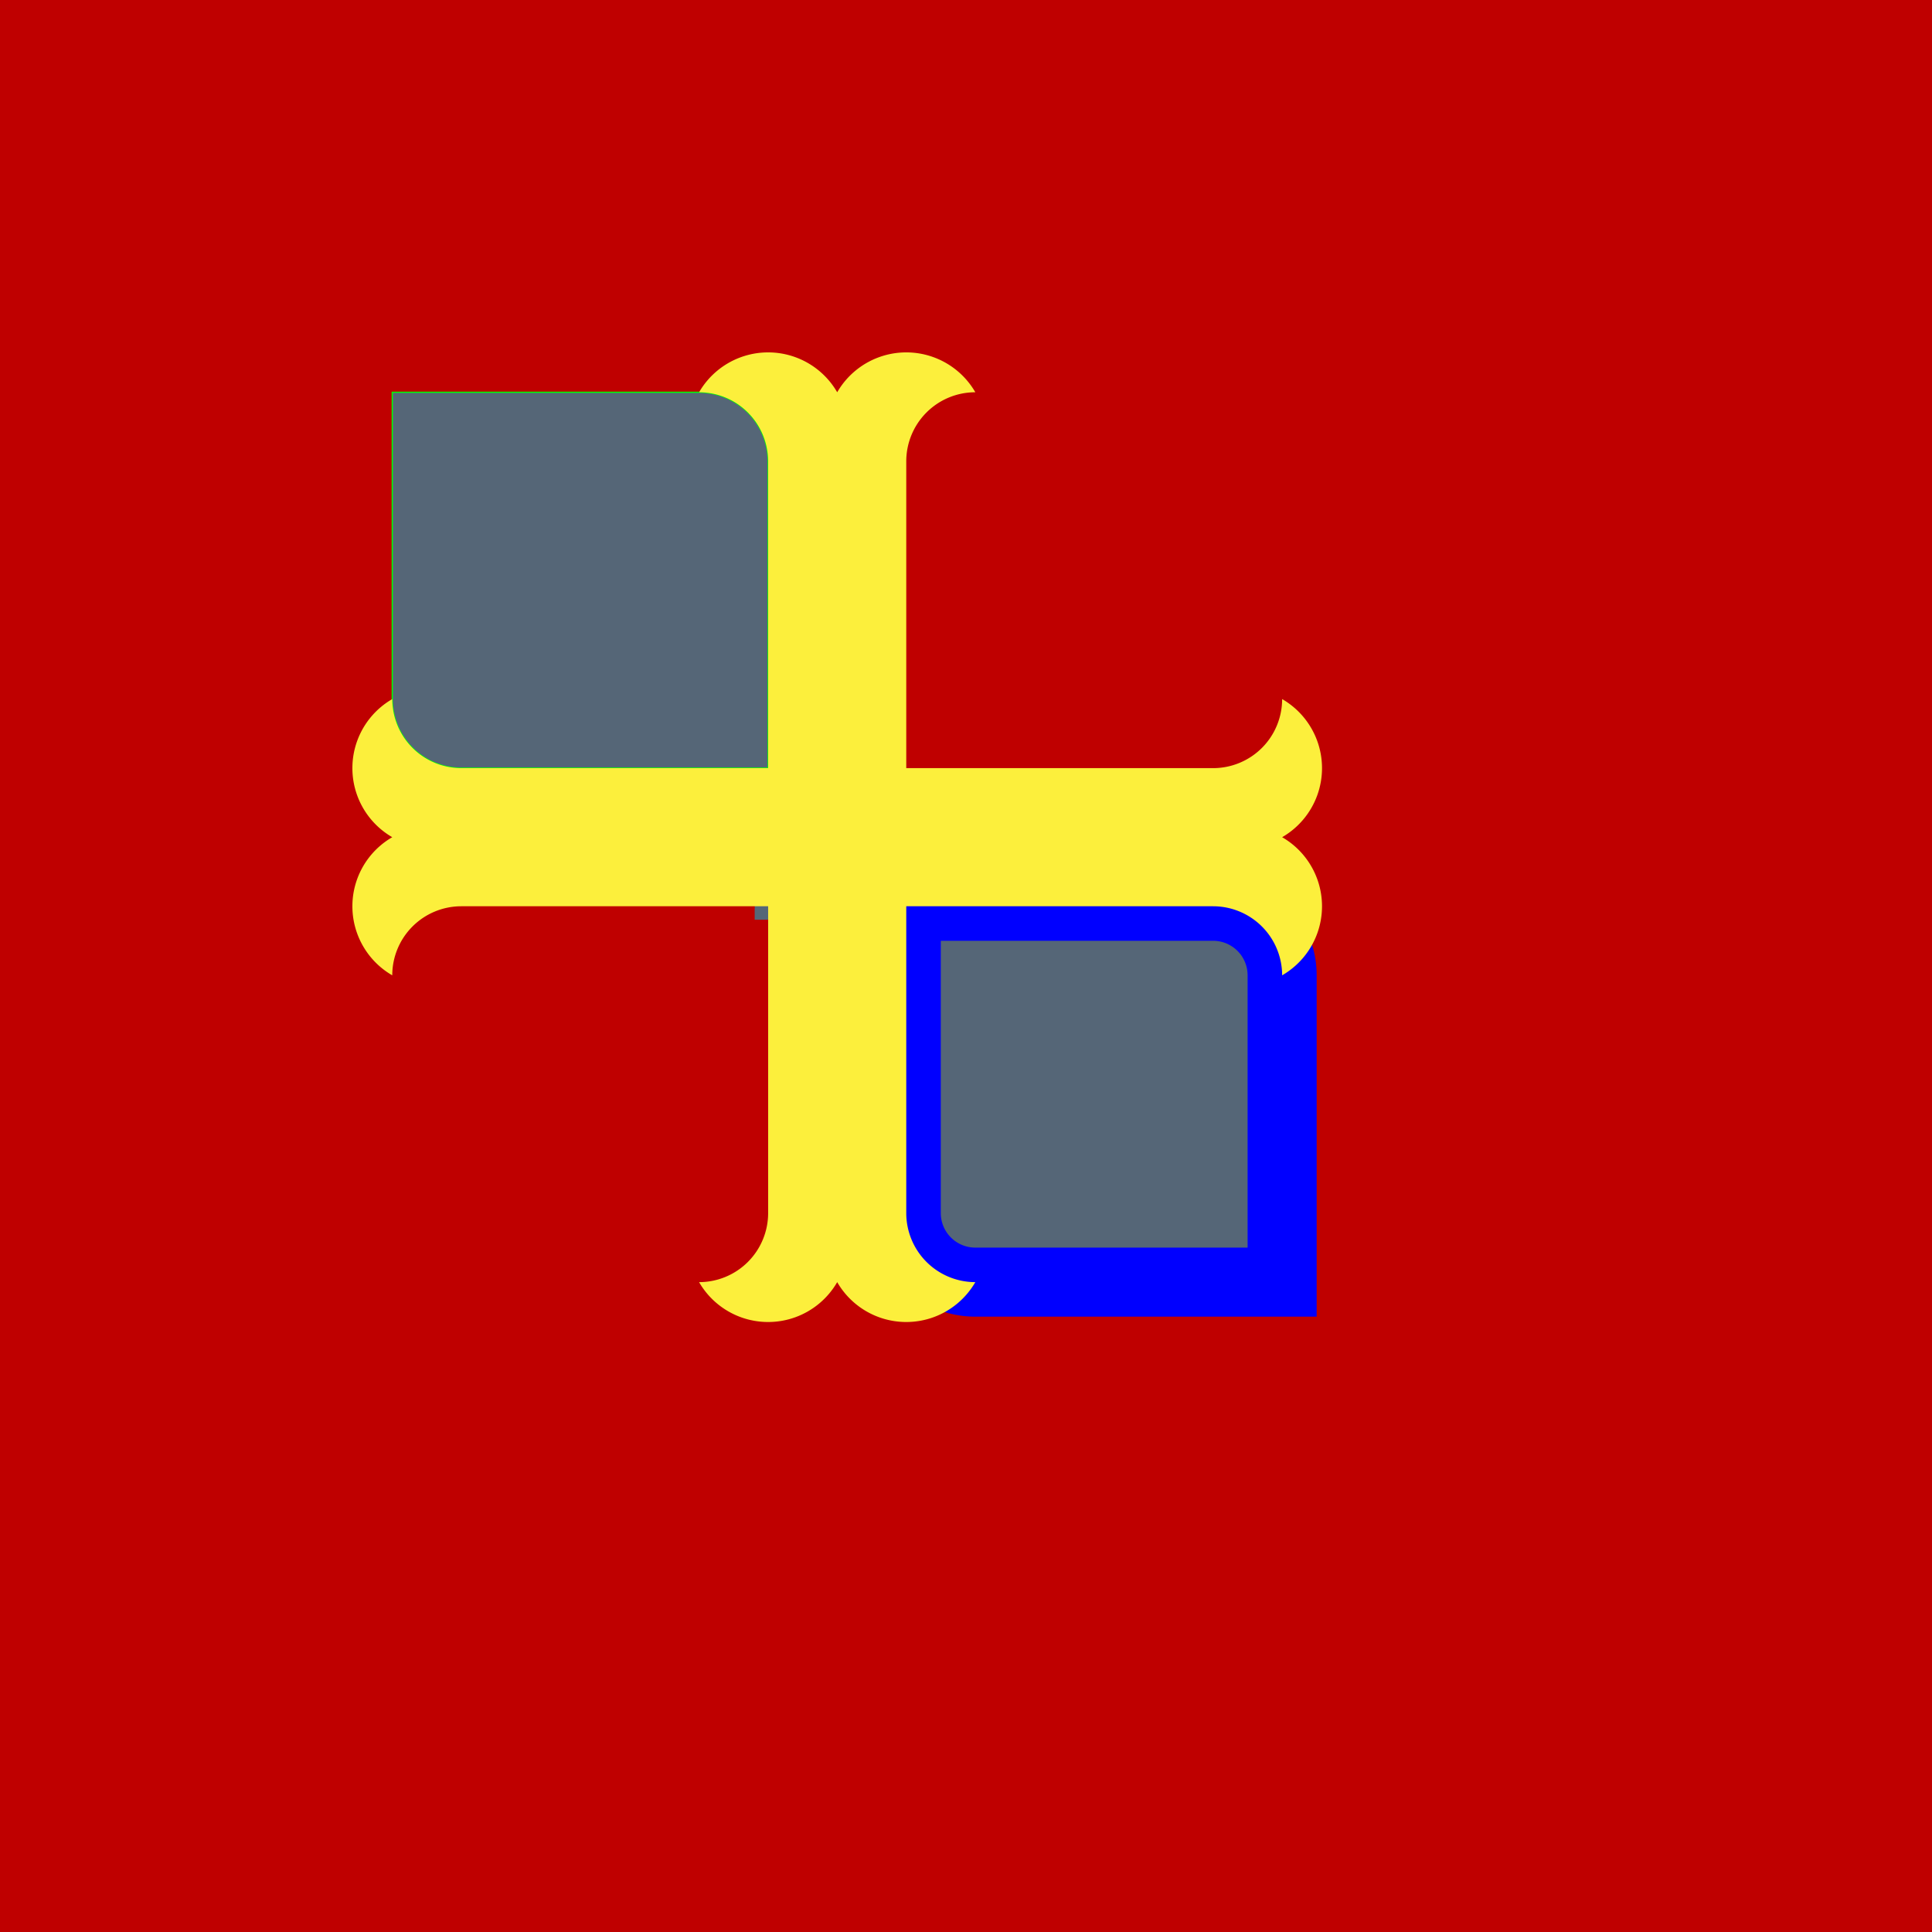 <?xml version="1.0" standalone="yes"?>
<svg
xmlns="http://www.w3.org/2000/svg"
version="1.1"
width="3000px"
height="3000px"
viewBox="0 0 3000 3000"
background="#FCEF3C"

>
<title>Heraldic Cross Moline</title>
<desc>Example SVG file</desc>


<path
fill="#bf0000"
d="
M 0 0
H 3000
V 3000
H 0
V 0
Z"/>




<path
transform="translate(1300,1300) rotate(0) scale(0.035, 0.035)"
style="fill:#00ff00;stroke:#bfffff;stroke-width:0;fill-opacity:1;"
d="

M 1220, 0

L 0, +1220
L -1220, 0
L 0, -1220
L +1220, 0

Z"/>

<path
transform="translate(1300,1300) rotate(0) scale(0.035, 0.035)"
style="fill:#bf0000;stroke:#bfffff;stroke-width:0;fill-opacity:1;"
d="

M 1000, 0

L 0, +1000
L -1000, 0
L 0, -1000
L +1000, 0

Z"/>


<path
transform="translate(1300,1300) rotate(0) scale(0.035, 0.035)"
fill="#00ff00"
d="
M -862 -862
h +1725
v +1725
h -1725
v -1725
Z"/>


<path
transform="translate(1300,1300) rotate(90) scale(0.035, 0.035)"
fill="#556677"
d="
M 165, 165
h +432
a +3064, +3064 0 0, 1 +3064, +3064
v +432
h -432
a +3064, +3064 0 0, 1 -3064, -3064
v -432
Z"/>
<path
transform="translate(1300,1300) rotate(180) scale(0.035, 0.035)"
fill="#556677"
stroke="#00ff00"
stroke-width="55"
d="
M 3064, 3064
h +13612
a +3064, +3064 0 0, 1 +3064, +3064
v +13612
h -13612
a +3064, +3064 0 0, 1 -3064, -3064
v -13612
Z"/>
<path
transform="translate(1300,1300) rotate(180) scale(0.035, 0.035)"
fill="#ff6677"
stroke="blue"
stroke-width="0"
d="
M 138, 138
h +459
a +82, +82 0 0, 1 +82, +82
v +459
h -459
a +82, +82 0 0, 1 -82, -82
v -459
Z"/>
<path
transform="translate(1300,1300) rotate(0) scale(0.035, 0.035)"
fill="#556677"
stroke="blue"
stroke-width="3064"
d="
M 3064, 3064
h +13612
a +3064, +3064 0 0, 1 +3064, +3064
v +13612
h -13612
a +3064, +3064 0 0, 1 -3064, -3064
v -13612
Z"/>


<path 
transform="translate(1300,1300) rotate(0) scale(0.035, 0.035)"
fill="#FCEF3C"
d="
M 19740 0

a +3538, +3538 0 0, 1 +000, +6128
a +3064, +3064 0 0, 0 -3064, -3064
h -13612
v +13612
a +3064, +3064 0 0, 0 +3064, +3064
a +3538, +3538 0 0, 1 -6128, +000
a +3538, +3538 0 0, 1 -6128, +000
a +3064, +3064 0 0, 0 +3064, -3064
v -13612
h -13612
a +3064, +3064 0 0, 0 -3064, +3064
a +3538, +3538 0 0, 1 +000, -6128
a +3538, +3538 0 0, 1 +000, -6128
a +3064, +3064 0 0, 0 +3064, +3064
h +13612
v -13612
a +3064, +3064 0 0, 0 -3064, -3064
a +3538, +3538 0 0, 1 +6128, +000
a +3538, +3538 0 0, 1 +6128, +000
a +3064, +3064 0 0, 0 -3064, +3064
v +13612
h +13612
a +3064, +3064 0 0, 0 +3064, -3064
a +3538, +3538 0 0, 1 +000, +6128

Z"/>





</svg>
